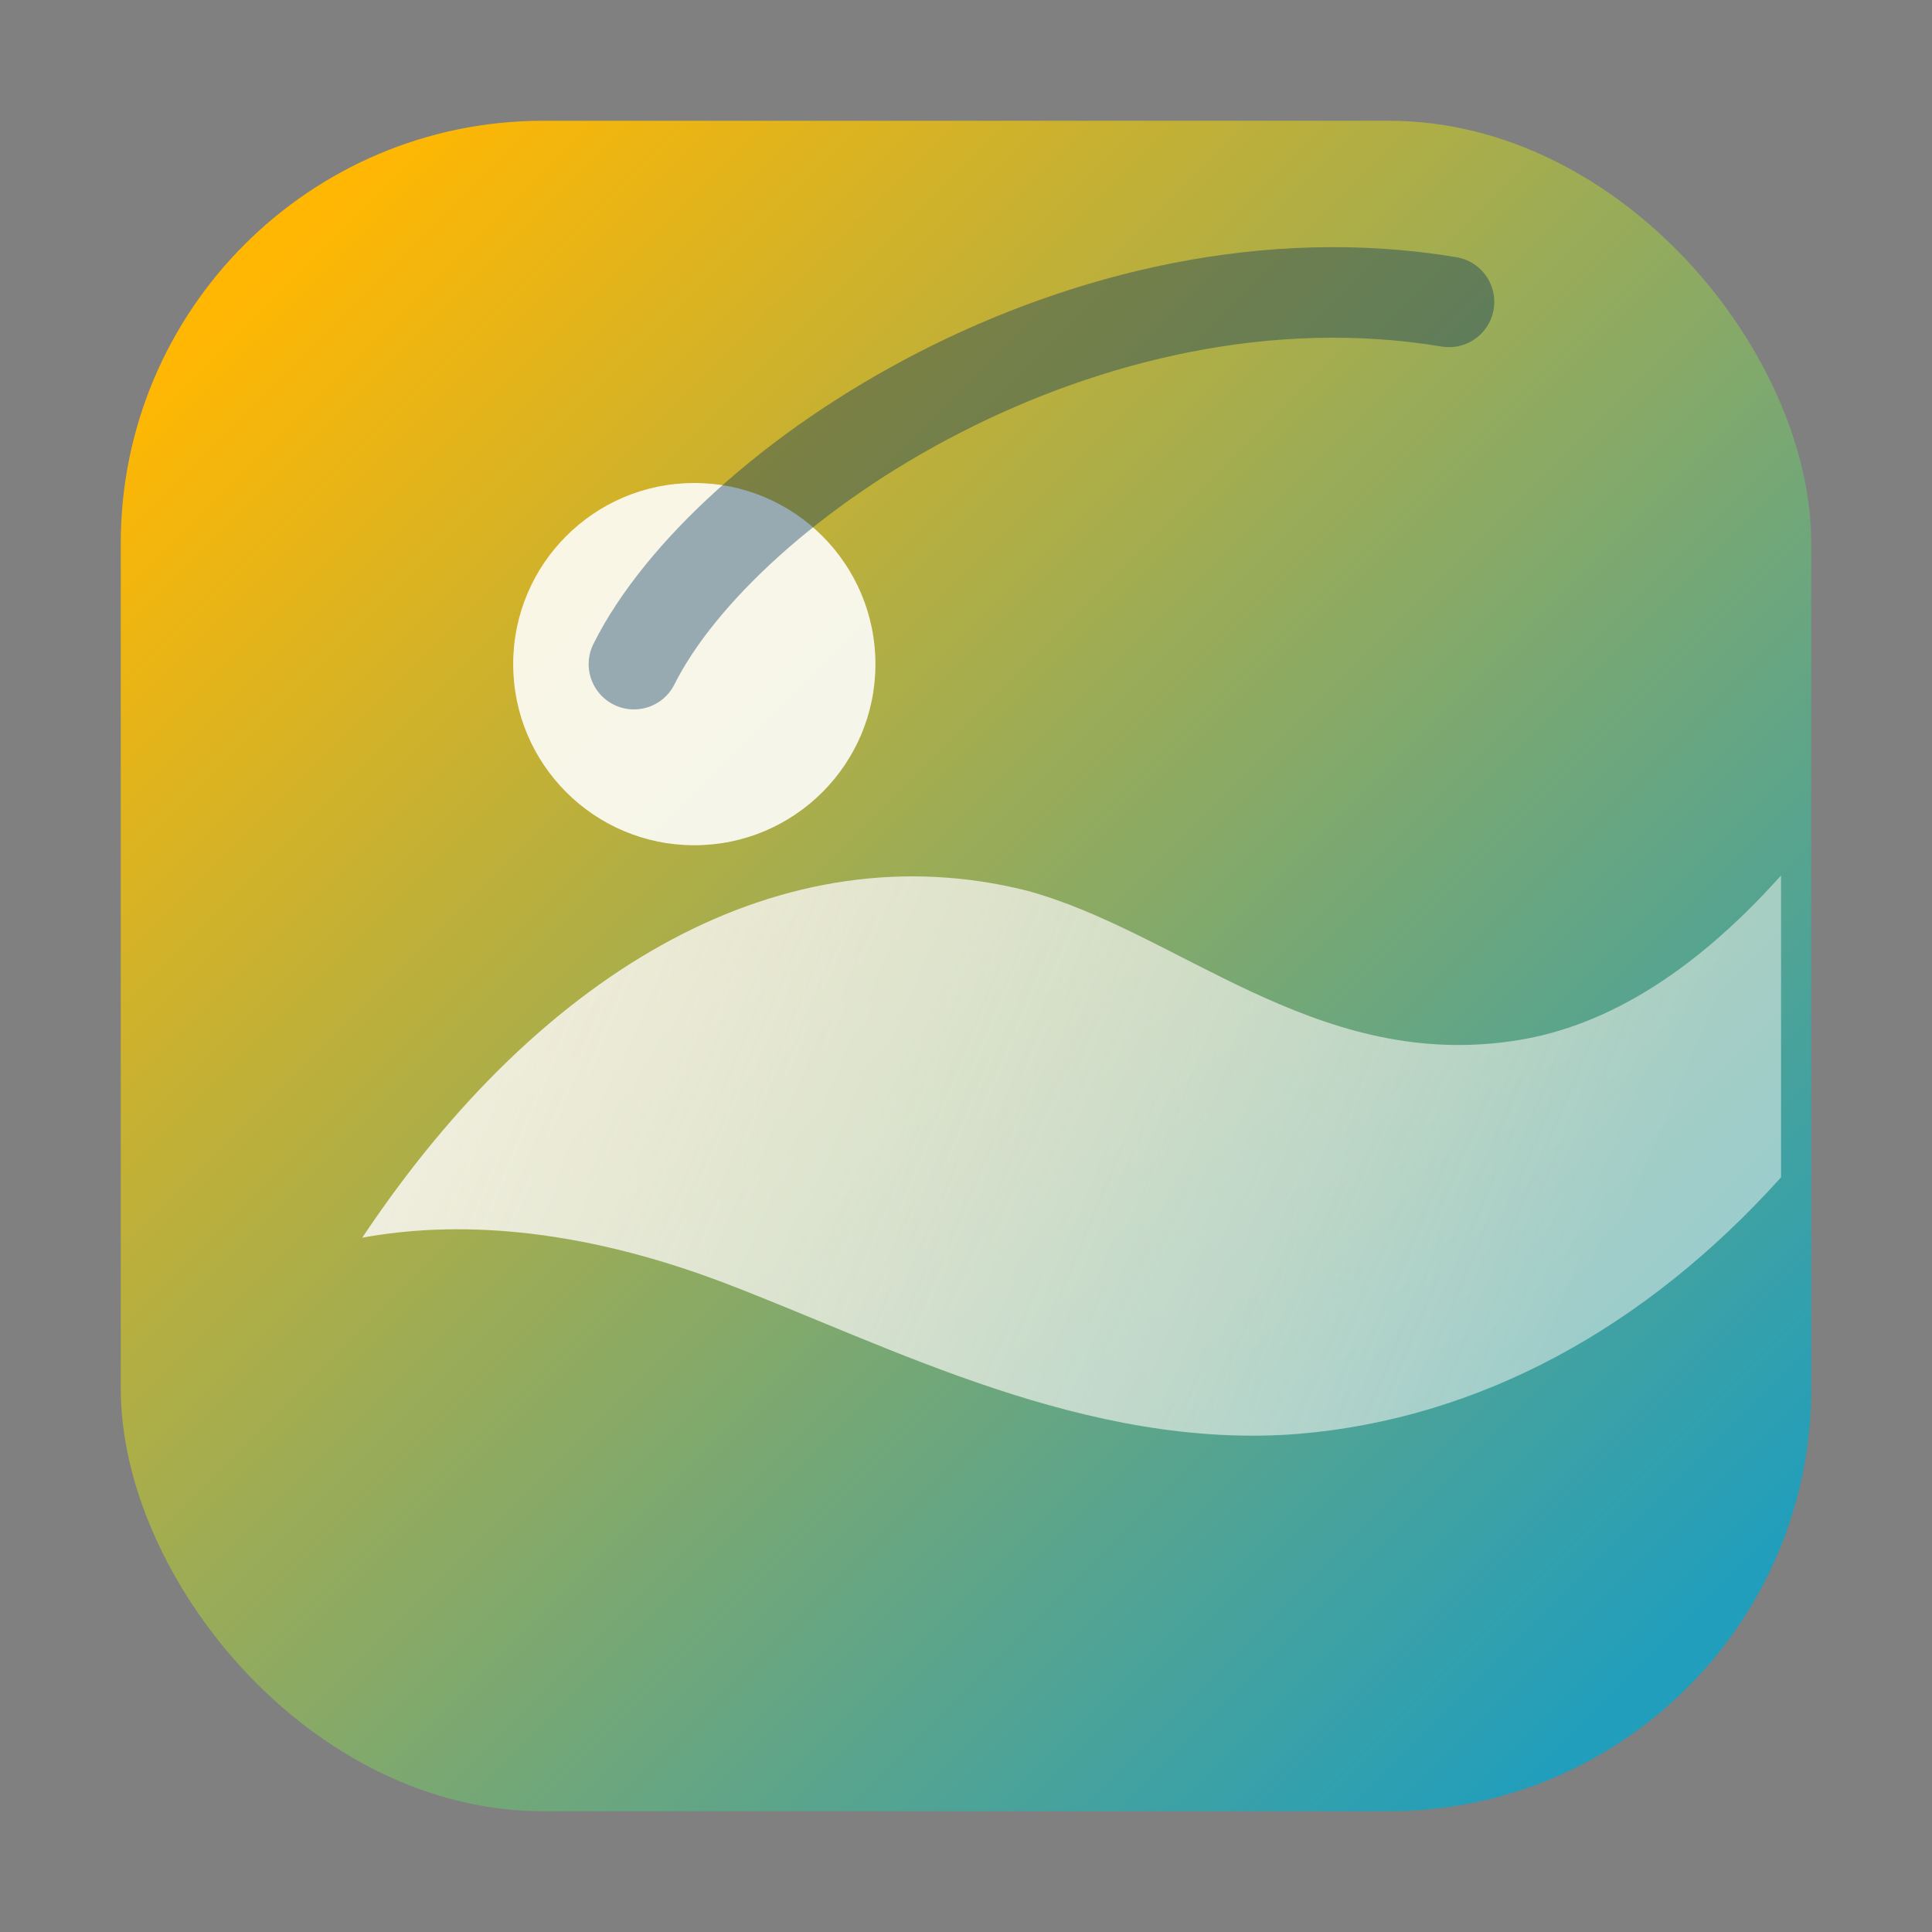 <svg xmlns="http://www.w3.org/2000/svg" viewBox="0 0 128 128" fill="none">
  <rect x="0" y="0" width="128" height="128" fill="#808080" stroke="none"/>
  <defs>
    <linearGradient id="bg" x1="18" y1="18" x2="110" y2="110" gradientUnits="userSpaceOnUse">
      <stop offset="0" stop-color="#ffb703" />
      <stop offset="1" stop-color="#219ebc" />
    </linearGradient>
    <linearGradient id="wave" x1="26" y1="64" x2="102" y2="96" gradientUnits="userSpaceOnUse">
      <stop offset="0" stop-color="#f9f7f3" stop-opacity="0.9" />
      <stop offset="1" stop-color="#f9f7f3" stop-opacity="0.5" />
    </linearGradient>
  </defs>
  <rect x="8" y="8" width="112" height="112" rx="28" fill="url(#bg)" />
  <path
    d="M24 82c12-18 28-27 44-23 10 2.7 19 11.8 32 10 6-.8 12-4.3 18-11v20c-9 10-20 16-32 17-14 1.1-27-5.8-38-10-10-3.8-18-4.1-24-3z"
    fill="url(#wave)"
  />
  <circle cx="46" cy="44" r="12" fill="#ffffff" fill-opacity="0.88" />
  <path d="M42 44c6-12 30-28 54-24" stroke="#08375f" stroke-width="6" stroke-linecap="round" stroke-opacity="0.4" />
</svg>

